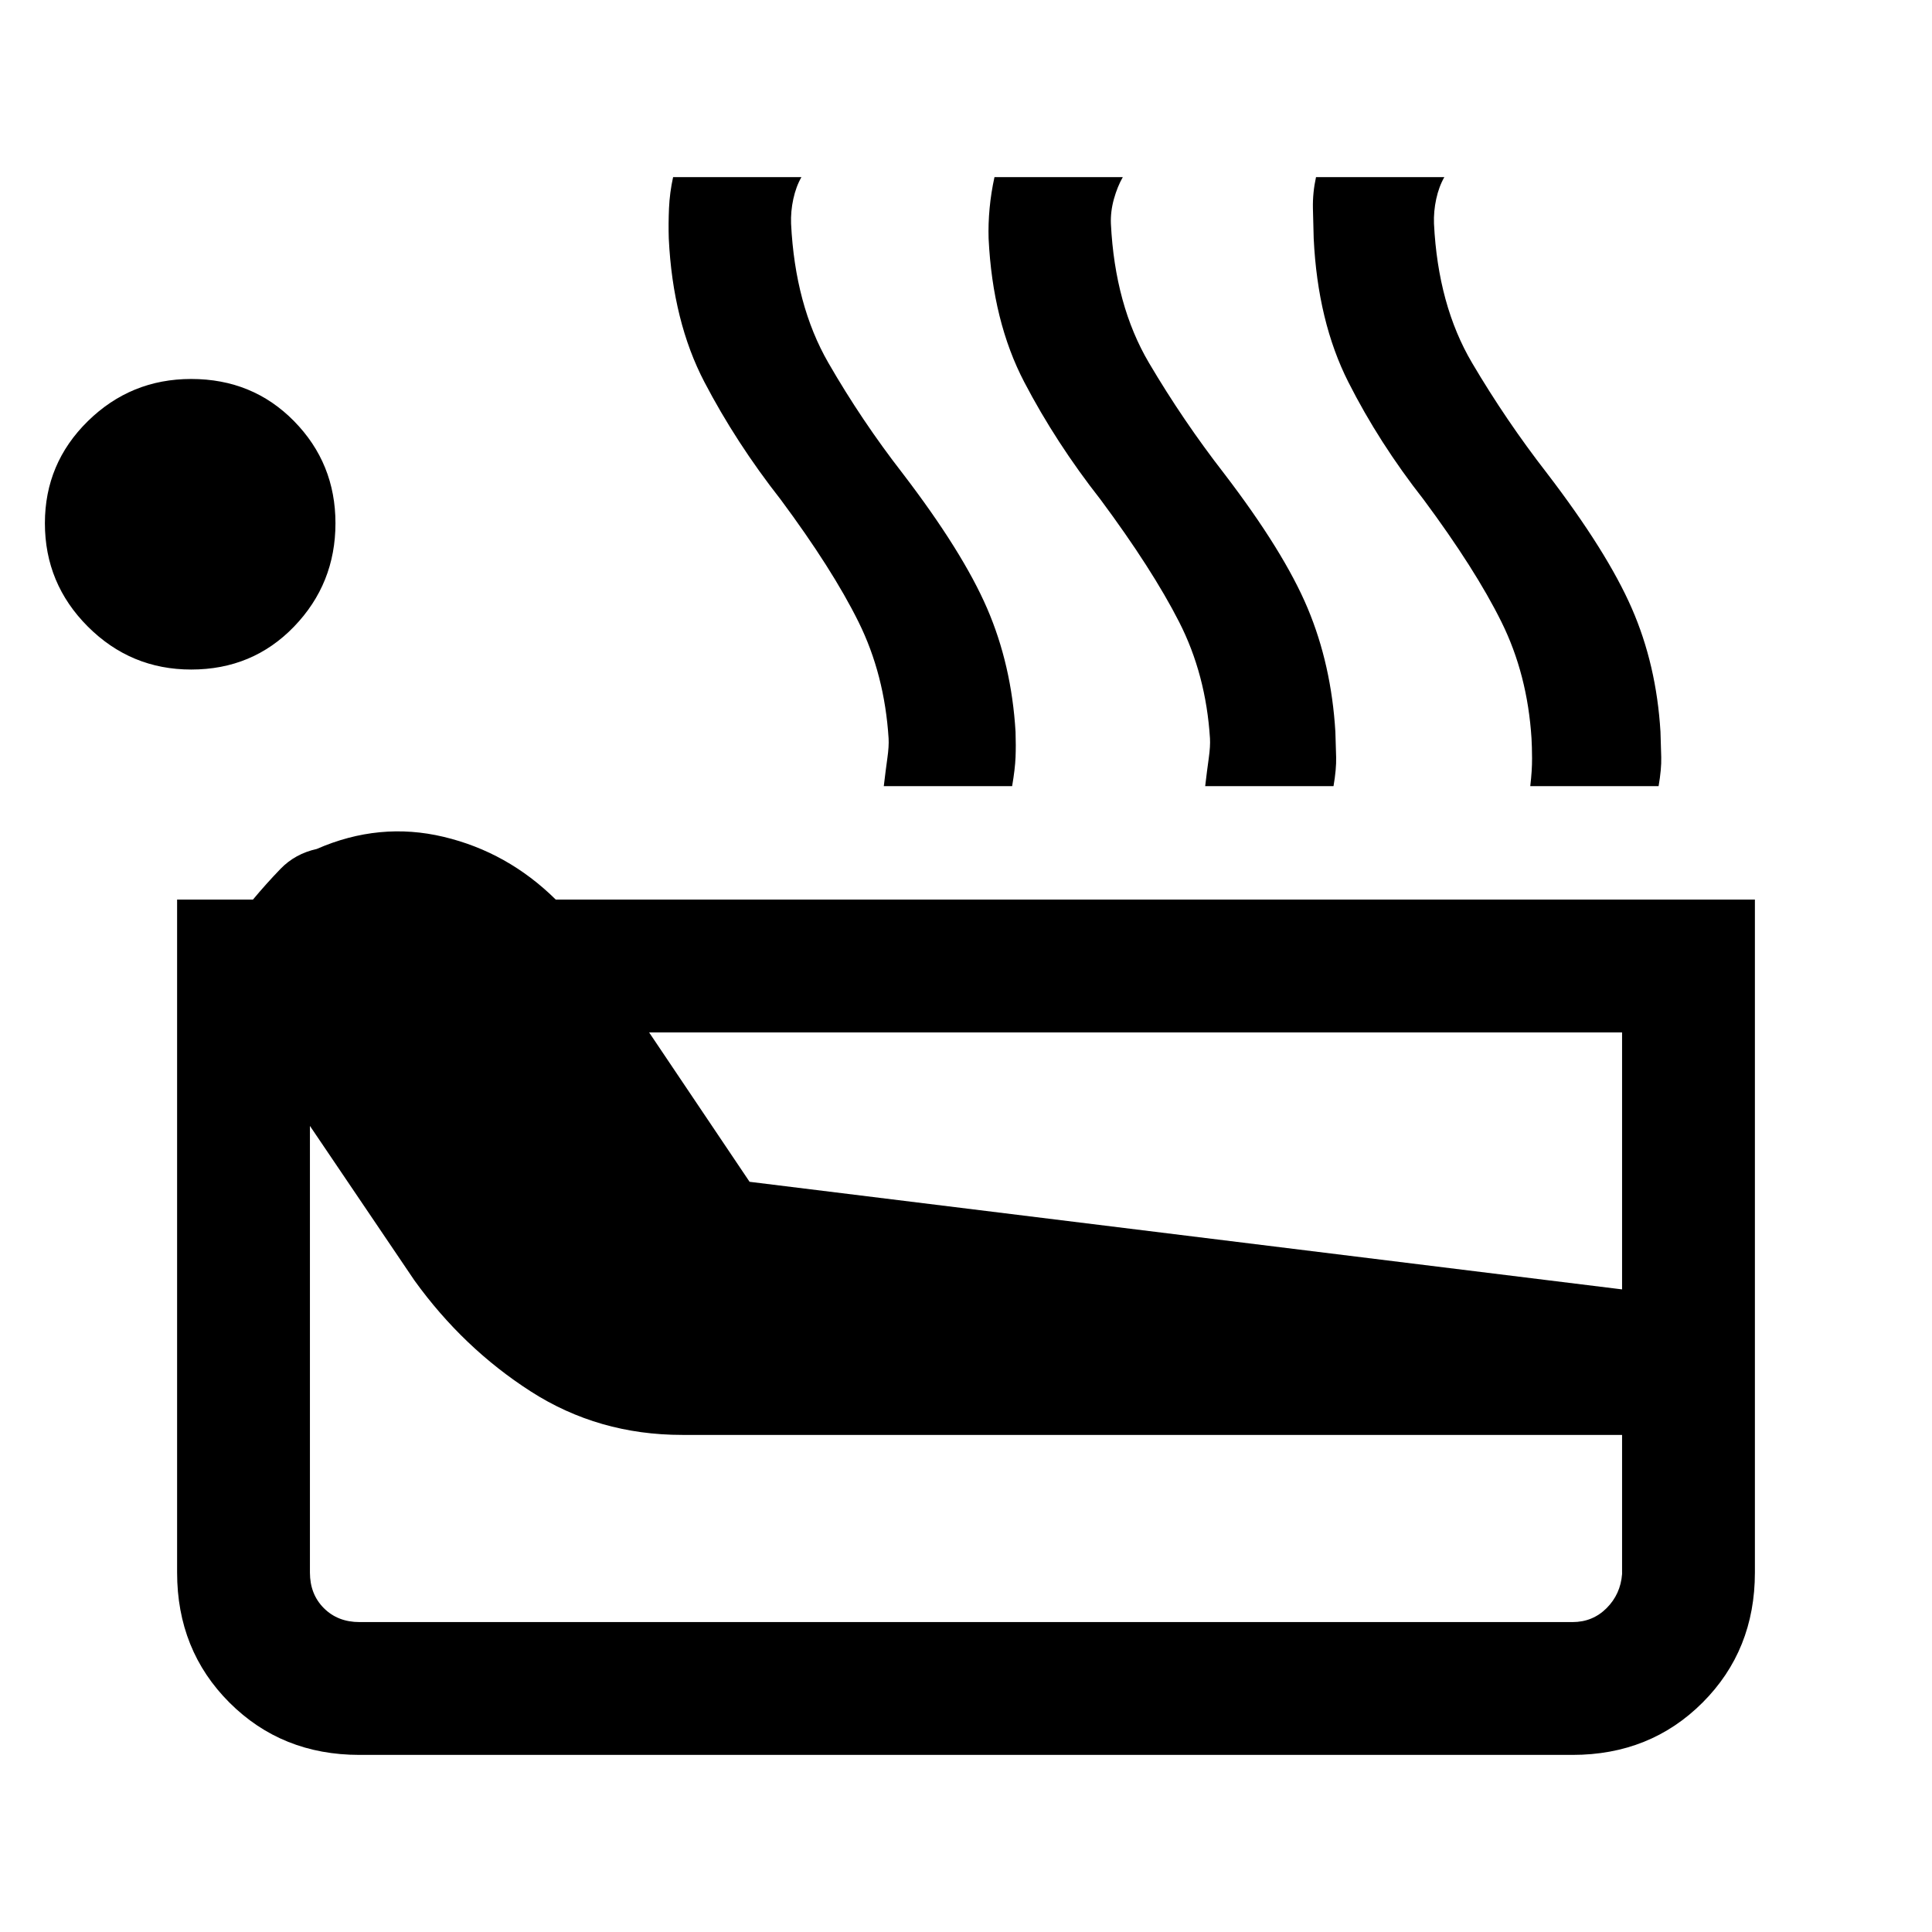 <svg xmlns="http://www.w3.org/2000/svg" height="24" viewBox="0 -960 960 960" width="24"><path d="M178.62-88Q140-88 114-114q-26-26-26-64.62V-513h37.69q6.44-7.74 13.68-15.25 7.24-7.51 18.01-9.9 31.16-13.62 63-6.04 31.85 7.57 55.77 31.19H872v334.38Q872-140 846-114q-26 26-64.62 26H178.62ZM95-627.31q-30 0-51.35-21.34Q22.31-670 22.31-700q0-29.77 21.34-50.73Q65-771.69 95-771.69q30.54 0 51.12 20.96 20.57 20.96 20.57 50.73 0 30-20.57 51.35-20.58 21.34-51.12 21.34ZM178.62-154h602.76q10 0 16.93-6.92 6.92-6.93 7.69-16.93V-247H339q-41.62 0-75.23-21.58-33.62-21.57-57.85-55.19L154-400.54v221.92q0 10.77 6.92 17.7 6.93 6.92 17.7 6.92Zm193.84-218.77L806-319.31V-447H322.54l49.92 74.23Zm66.69-196.61q.93-7.85 1.77-13.85.85-6 .62-9.85-2-31.77-14.96-57.92-12.96-26.15-38.66-60.77-22.15-28.23-37.88-58.35-15.73-30.11-17.73-71.34-.23-7.31.11-15.08.35-7.77 2.04-15.46h63.77q-2.69 4.69-4.04 10.88-1.34 6.2-1.11 12.27 2 40.47 18.54 69.16 16.53 28.69 36.84 54.84 29.85 39 42 67.08 12.16 28.08 14.16 61.39.23 6.84 0 12.65-.24 5.81-1.7 14.35h-63.77Zm159.7 0q.92-7.85 1.77-13.85.84-6 .61-9.85-2-31.77-15.35-57.92-13.34-26.15-39.03-60.77-22.16-28.23-37.89-58.35-15.73-30.11-17.73-71.34-.23-7.31.5-15.08.73-7.77 2.42-15.46h63.77q-2.69 4.69-4.42 10.88-1.73 6.2-1.5 12.27 2 40.47 18.92 69.16 16.93 28.69 37.23 54.84 29.85 39 41.62 67.08 11.77 28.08 13.77 61.39.23 6.84.38 12.65.16 5.81-1.3 14.35h-63.77Zm161.53 0q.93-7.85.89-13.85-.04-6-.27-9.85-2-31.77-14.96-57.92-12.96-26.15-38.66-60.77Q685.23-740 670-770.12q-15.23-30.11-17.23-71.34-.23-7.31-.39-15.08-.15-7.77 1.54-15.46h63.77q-2.69 4.69-4.04 10.88-1.34 6.2-1.11 12.27 2 40.47 18.92 69.16 16.92 28.69 37.23 54.84 29.85 39 42.12 67.08 12.27 28.08 14.27 61.39.23 6.84.38 12.65.16 5.81-1.31 14.35h-63.77Z"/></svg>